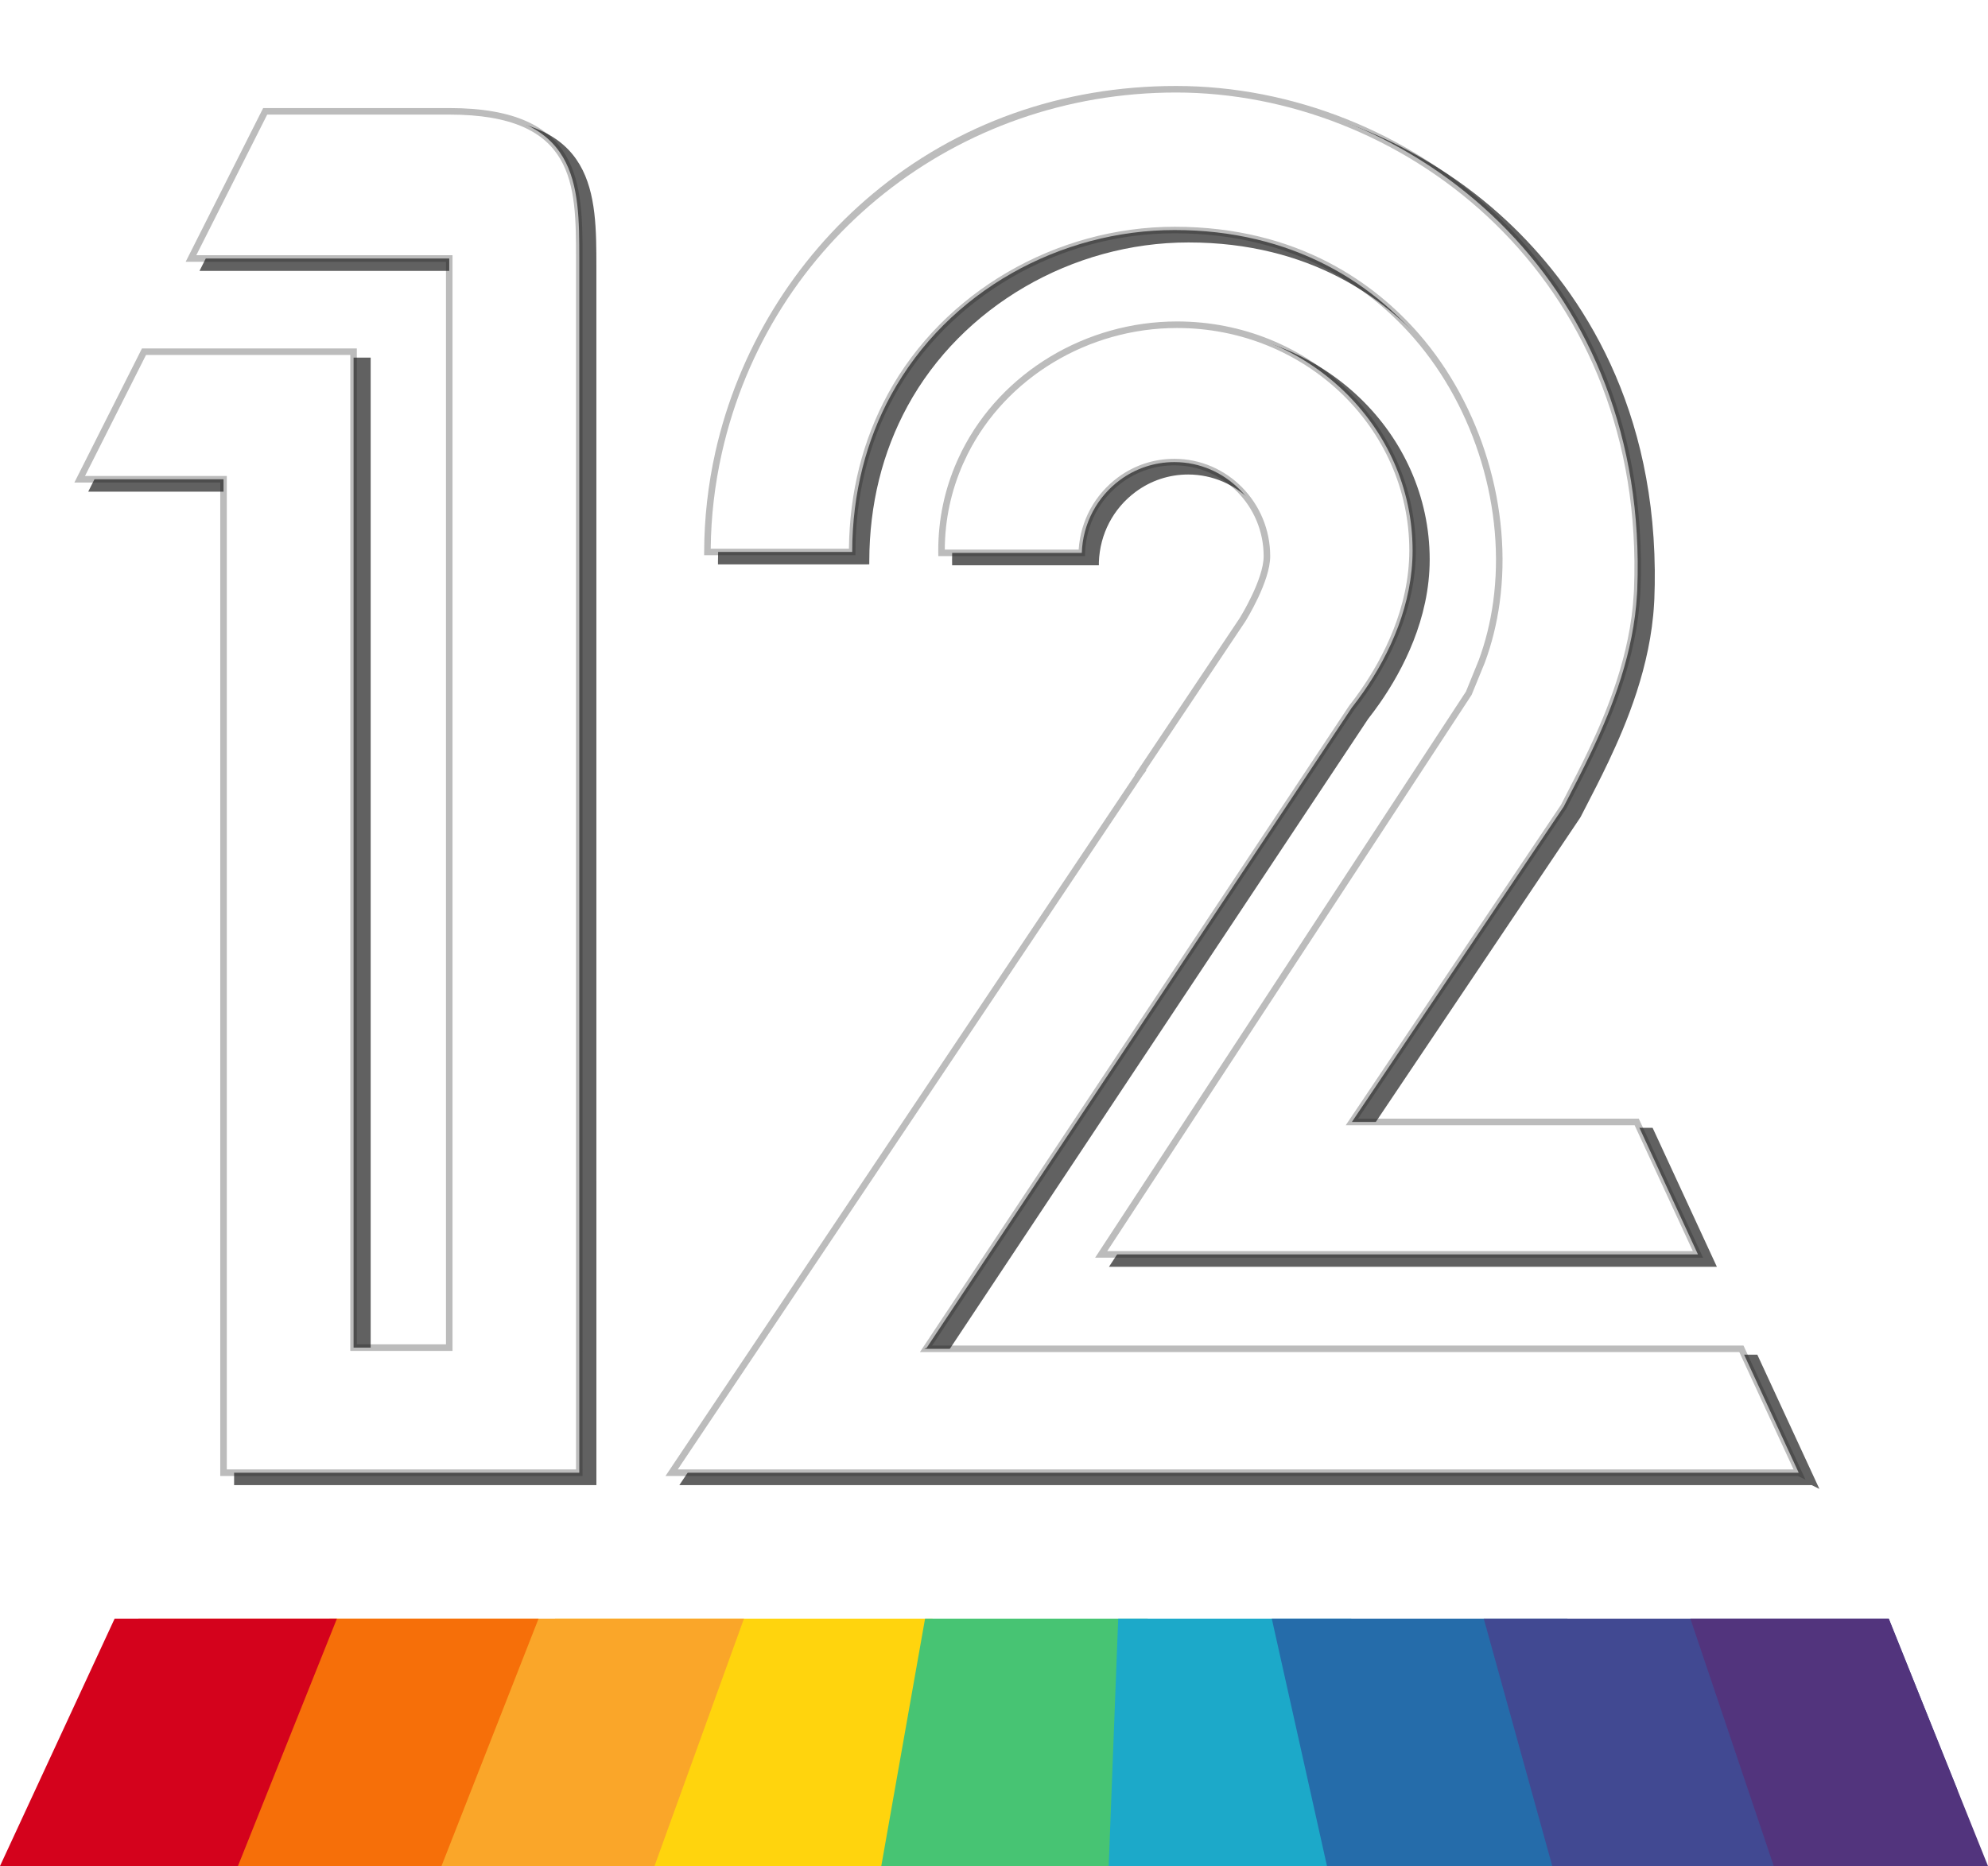 <?xml version="1.0" encoding="utf-8"?>
<!-- Generator: Adobe Illustrator 16.0.0, SVG Export Plug-In . SVG Version: 6.00 Build 0)  -->
<!DOCTYPE svg PUBLIC "-//W3C//DTD SVG 1.1//EN" "http://www.w3.org/Graphics/SVG/1.1/DTD/svg11.dtd">
<svg version="1.1" id="Layer_1" xmlns="http://www.w3.org/2000/svg" xmlns:xlink="http://www.w3.org/1999/xlink" x="0px" y="0px"
	 width="474px" height="445px" viewBox="4 12.406 474 445" enable-background="new 4 12.406 474 445" xml:space="preserve">
<filter  id="AI_GaussianBlur_7">
	<feGaussianBlur  stdDeviation="7"></feGaussianBlur>
</filter>
<g opacity="0.88">
	<g id="shadow" filter="url(#AI_GaussianBlur_7)">
		<path opacity="0.7" d="M211.261,146.987l0.004-0.778c0.033-13.478,3.104-25.916,9.128-36.97
			c12.915-23.701,39.205-39.016,66.977-39.016c29.142,0,47.096,13.58,57.024,24.972c14.697,16.862,21.945,40.99,18.916,62.968
			c-0.671,4.858-1.829,9.527-3.435,13.855l-3.047,7.49l-88.416,134.998h144.946l-15.115-32.693l-0.213-0.453h-66.935l49.718-74.028
			c0.435-0.85,0.892-1.733,1.366-2.651c1.638-3.169,3.493-6.761,5.343-10.667c4.269-9.013,10.04-22.728,10.865-37.699
			c0.022-0.357,0.044-0.714,0.06-1.075c0.092-2.273,0.126-4.601,0.103-6.918c-0.429-41.858-19.34-68.299-35.13-83.109
			c-20.409-19.142-48.008-30.12-75.722-30.12c-27.149,0-52.151,8.89-72.301,25.708c-18.794,15.688-32.116,37.519-37.51,61.472
			c-1.773,7.871-2.681,15.925-2.699,23.938l-0.002,0.782h35.294L211.261,146.987z"/>
		<path opacity="0.7" d="M423.001,335.465H229.542l100.653-151.604c0.975-1.245,1.928-2.534,2.832-3.833
			c5.407-7.784,11.854-20.033,11.854-34.184c0-30.104-25.543-54.596-56.939-54.596c-21.73,0-41.873,12.135-51.315,30.917
			l-0.211,0.448c-0.324,0.652-0.636,1.305-0.928,1.97c-2.974,6.733-4.481,13.888-4.481,21.264l0.012,1.365h34.988l0.001-0.754
			c0.231-6.702,3.431-12.814,8.779-16.769c3.65-2.699,7.974-4.126,12.503-4.126c11.748,0,21.305,9.719,21.305,21.664
			c0,5.558-5.648,14.656-5.692,14.728l-25.085,37.498l0.069,0.019L165.975,366.569h270.001l1.823,0.904L423.001,335.465z"/>
		<path opacity="0.7" d="M114.413,40.355H70.045L51.567,77.013h62.066v258.163H92.379V97.683H41.148l-16.117,31.977h34.785v236.911
			h86.383l-0.003-290.338C146.196,58.594,146.196,40.355,114.413,40.355z"/>
	</g>
	<g>
		<g>
			<path fill="#FFFFFF" d="M207.184,144.026h0.004c0.034-14.2,3.442-26.734,9.223-37.341c13.688-25.121,40.684-39.423,67.662-39.423
				c55.227,0,82.171,49.232,76.713,88.826c-0.671,4.863-1.828,9.579-3.484,14.042l-3.075,7.56l-12.448,19.016l-15.615,23.844
				l-59.605,90.994h0.002H408.84h0.002l-14.604-31.587h-0.004h-67.899l37.793-56.269l12.694-18.895
				c1.938-3.787,4.321-8.275,6.698-13.297c5.027-10.614,10.031-23.614,10.792-37.413c0.021-0.353,0.043-0.706,0.059-1.059
				c0.094-2.322,0.125-4.616,0.102-6.879c-0.718-70.184-55.614-112.457-110.071-112.457c-56.734,0-98.385,39.216-109.051,86.572
				c-1.746,7.75-2.662,15.719-2.68,23.769h34.513C207.184,144.028,207.184,144.027,207.184,144.026z"/>
			<path opacity="0.3" d="M410.062,312.323H265.115l88.416-134.998l3.047-7.49c1.605-4.328,2.764-8.997,3.435-13.855
				c3.029-21.978-4.219-46.105-18.916-62.968c-9.929-11.392-27.883-24.972-57.024-24.972c-27.771,0-54.062,15.315-66.977,39.016
				c-6.025,11.054-9.096,23.493-9.128,36.97l-0.004,0.778l-0.78,0.004h-35.294l0.002-0.782c0.018-8.013,0.926-16.067,2.699-23.938
				c5.395-23.953,18.716-45.784,37.51-61.472c20.15-16.819,45.152-25.708,72.301-25.708c27.714,0,55.313,10.979,75.722,30.12
				c15.79,14.81,34.701,41.25,35.13,83.109c0.023,2.317-0.011,4.645-0.103,6.918c-0.016,0.361-0.037,0.718-0.06,1.075
				c-0.825,14.972-6.597,28.686-10.865,37.699c-1.85,3.907-3.705,7.499-5.343,10.667c-0.475,0.918-0.932,1.802-1.366,2.651
				l-49.718,74.027h66.935l0.213,0.453L410.062,312.323z M268,310.763h139.622l-13.883-30.026h-68.868l51.304-76.378
				c0.389-0.771,0.847-1.657,1.322-2.577c1.632-3.157,3.48-6.736,5.318-10.619c4.213-8.895,9.907-22.419,10.718-37.122
				c0.022-0.353,0.043-0.702,0.059-1.05c0.091-2.244,0.125-4.545,0.101-6.836c-0.715-69.91-56.13-111.686-109.291-111.686
				c-52.36,0-96.891,35.35-108.29,85.963c-1.69,7.504-2.583,15.176-2.656,22.818l32.957,0c0.147-13.442,3.279-25.866,9.313-36.938
				c13.185-24.196,40.012-39.83,68.347-39.83c29.729,0,48.059,13.871,58.2,25.506c14.985,17.192,22.375,41.794,19.285,64.206
				c-0.686,4.971-1.872,9.75-3.525,14.208l-3.154,7.716L268,310.763z"/>
		</g>
		<g>
			<path fill="#FFFFFF" d="M419.204,334.065H224.389l0.591-0.286l76.289-114.902l25.015-37.677c0.949-1.212,1.888-2.479,2.806-3.797
				c6.411-9.229,11.714-20.962,11.714-33.739c0-29.723-25.146-53.816-56.159-53.816c-22.291,0-41.549,12.447-50.618,30.486
				c-0.073,0.146-0.137,0.298-0.21,0.445c-0.319,0.641-0.625,1.284-0.913,1.938c-2.843,6.438-4.414,13.518-4.414,20.949
				c0,0.196,0.012,0.39,0.012,0.585h33.428c0-0.001,0-0.001,0-0.001h0.002c0.246-7.141,3.773-13.435,9.095-17.369
				c3.64-2.691,8.121-4.279,12.967-4.279c12.2,0,22.085,10.048,22.085,22.444c0,5.851-5.824,15.161-5.824,15.161l-24.478,36.589
				c0.019,0.005,0.056,0.008,0.077,0.009L164.138,363.608h268.723l0.004,0.002L419.204,334.065z"/>
			<path opacity="0.3" d="M434.502,365.291l-1.823-0.903H162.677l111.911-167.1l-0.069-0.019l25.085-37.498
				c0.044-0.071,5.692-9.169,5.692-14.728c0-11.945-9.557-21.664-21.305-21.664c-4.529,0-8.853,1.427-12.503,4.126
				c-5.349,3.955-8.548,10.067-8.779,16.769l-0.001,0.754H227.72l-0.012-1.365c0-7.376,1.507-14.531,4.48-21.264
				c0.292-0.665,0.604-1.318,0.928-1.97l0.211-0.448c9.442-18.781,29.585-30.917,51.315-30.917
				c31.396,0,56.939,24.492,56.939,54.596c0,14.151-6.446,26.4-11.854,34.184c-0.904,1.299-1.857,2.589-2.832,3.833L226.244,333.284
				h193.459L434.502,365.291z M165.599,362.827h266.045l-12.939-27.982H223.333l1.115-1.676l101.186-152.401
				c0.992-1.271,1.928-2.537,2.815-3.812c5.279-7.6,11.573-19.546,11.573-33.293c0-29.244-24.843-53.037-55.379-53.037
				c-21.146,0-40.742,11.798-49.921,30.057l-0.208,0.442c-0.314,0.63-0.615,1.262-0.898,1.905
				c-2.859,6.476-4.321,13.351-4.348,20.44h31.919c0.453-6.885,3.841-13.127,9.373-17.217c3.921-2.9,8.565-4.432,13.431-4.432
				c12.607,0,22.865,10.418,22.865,23.224c0,6.006-5.7,15.187-5.943,15.575l-23.732,35.475l0.177,0.008l-0.857,1.135
				L165.599,362.827z"/>
		</g>
		<g>
			<path fill="#FFFFFF" d="M111.115,38.953H67.228L49.536,74.052h61.579v259.724H88.302V126.698v-10.529V96.281H38.331L23,126.698
				h34.298v207.078v0.002v14.915v14.915h53.818h25.154h5.851l-0.003-289.558C142.118,56.502,142.118,38.953,111.115,38.953z"/>
			<path opacity="0.3" d="M142.901,364.389H56.518V127.478H21.733L37.85,95.502h51.231v237.494h21.254V74.832H48.27l18.478-36.658
				h44.368c31.783,0,31.783,18.239,31.783,35.877L142.901,364.389z M58.078,362.828h83.264l-0.003-288.777
				c0-17.648,0-34.318-30.223-34.318H67.708L50.803,73.272h61.092v261.284H87.522V97.061H38.811l-14.544,28.857h33.811V362.828z"/>
		</g>
	</g>
</g>
<g>
	<defs>
		<polygon id="SVGID_1_" points="478,457.406 4,457.406 31.333,398.406 454.334,398.406 		"/>
	</defs>
	<clipPath id="SVGID_2_">
		<use xlink:href="#SVGID_1_"  overflow="visible"/>
	</clipPath>
	<rect x="136.333" y="388.406" clip-path="url(#SVGID_2_)" fill="#FFD40D" width="90" height="86.667"/>
	<polygon clip-path="url(#SVGID_2_)" fill="#FAA629" points="185,388.406 82.561,388.406 82.561,475.073 153.667,475.073 	"/>
	<polygon clip-path="url(#SVGID_2_)" fill="#F66F09" points="136.333,388.406 37.015,388.406 37.015,475.073 102.333,475.073 	"/>
	<polygon clip-path="url(#SVGID_2_)" fill="#D4021C" points="88.333,388.406 0,388.406 0,475.073 53.667,475.073 	"/>
	<polygon clip-path="url(#SVGID_2_)" fill="#47C473" points="277.667,388.406 226.333,388.406 211,475.073 277.667,475.073 	"/>
	<polygon clip-path="url(#SVGID_2_)" fill="#1CA9C9" points="340.334,475.073 267.667,475.073 271,388.406 324.334,388.406 	"/>
	<polygon clip-path="url(#SVGID_2_)" fill="#256CAA" points="408.842,475.073 324.334,475.073 305,388.406 373.667,388.406 	"/>
	<polygon clip-path="url(#SVGID_2_)" fill="#414992" points="470.667,475.073 379,475.073 355,388.406 470.667,388.406 	"/>
	<polygon clip-path="url(#SVGID_2_)" fill="#52347D" points="489,475.073 432.865,475.073 403.667,388.406 489,388.406 	"/>
</g>
</svg>
